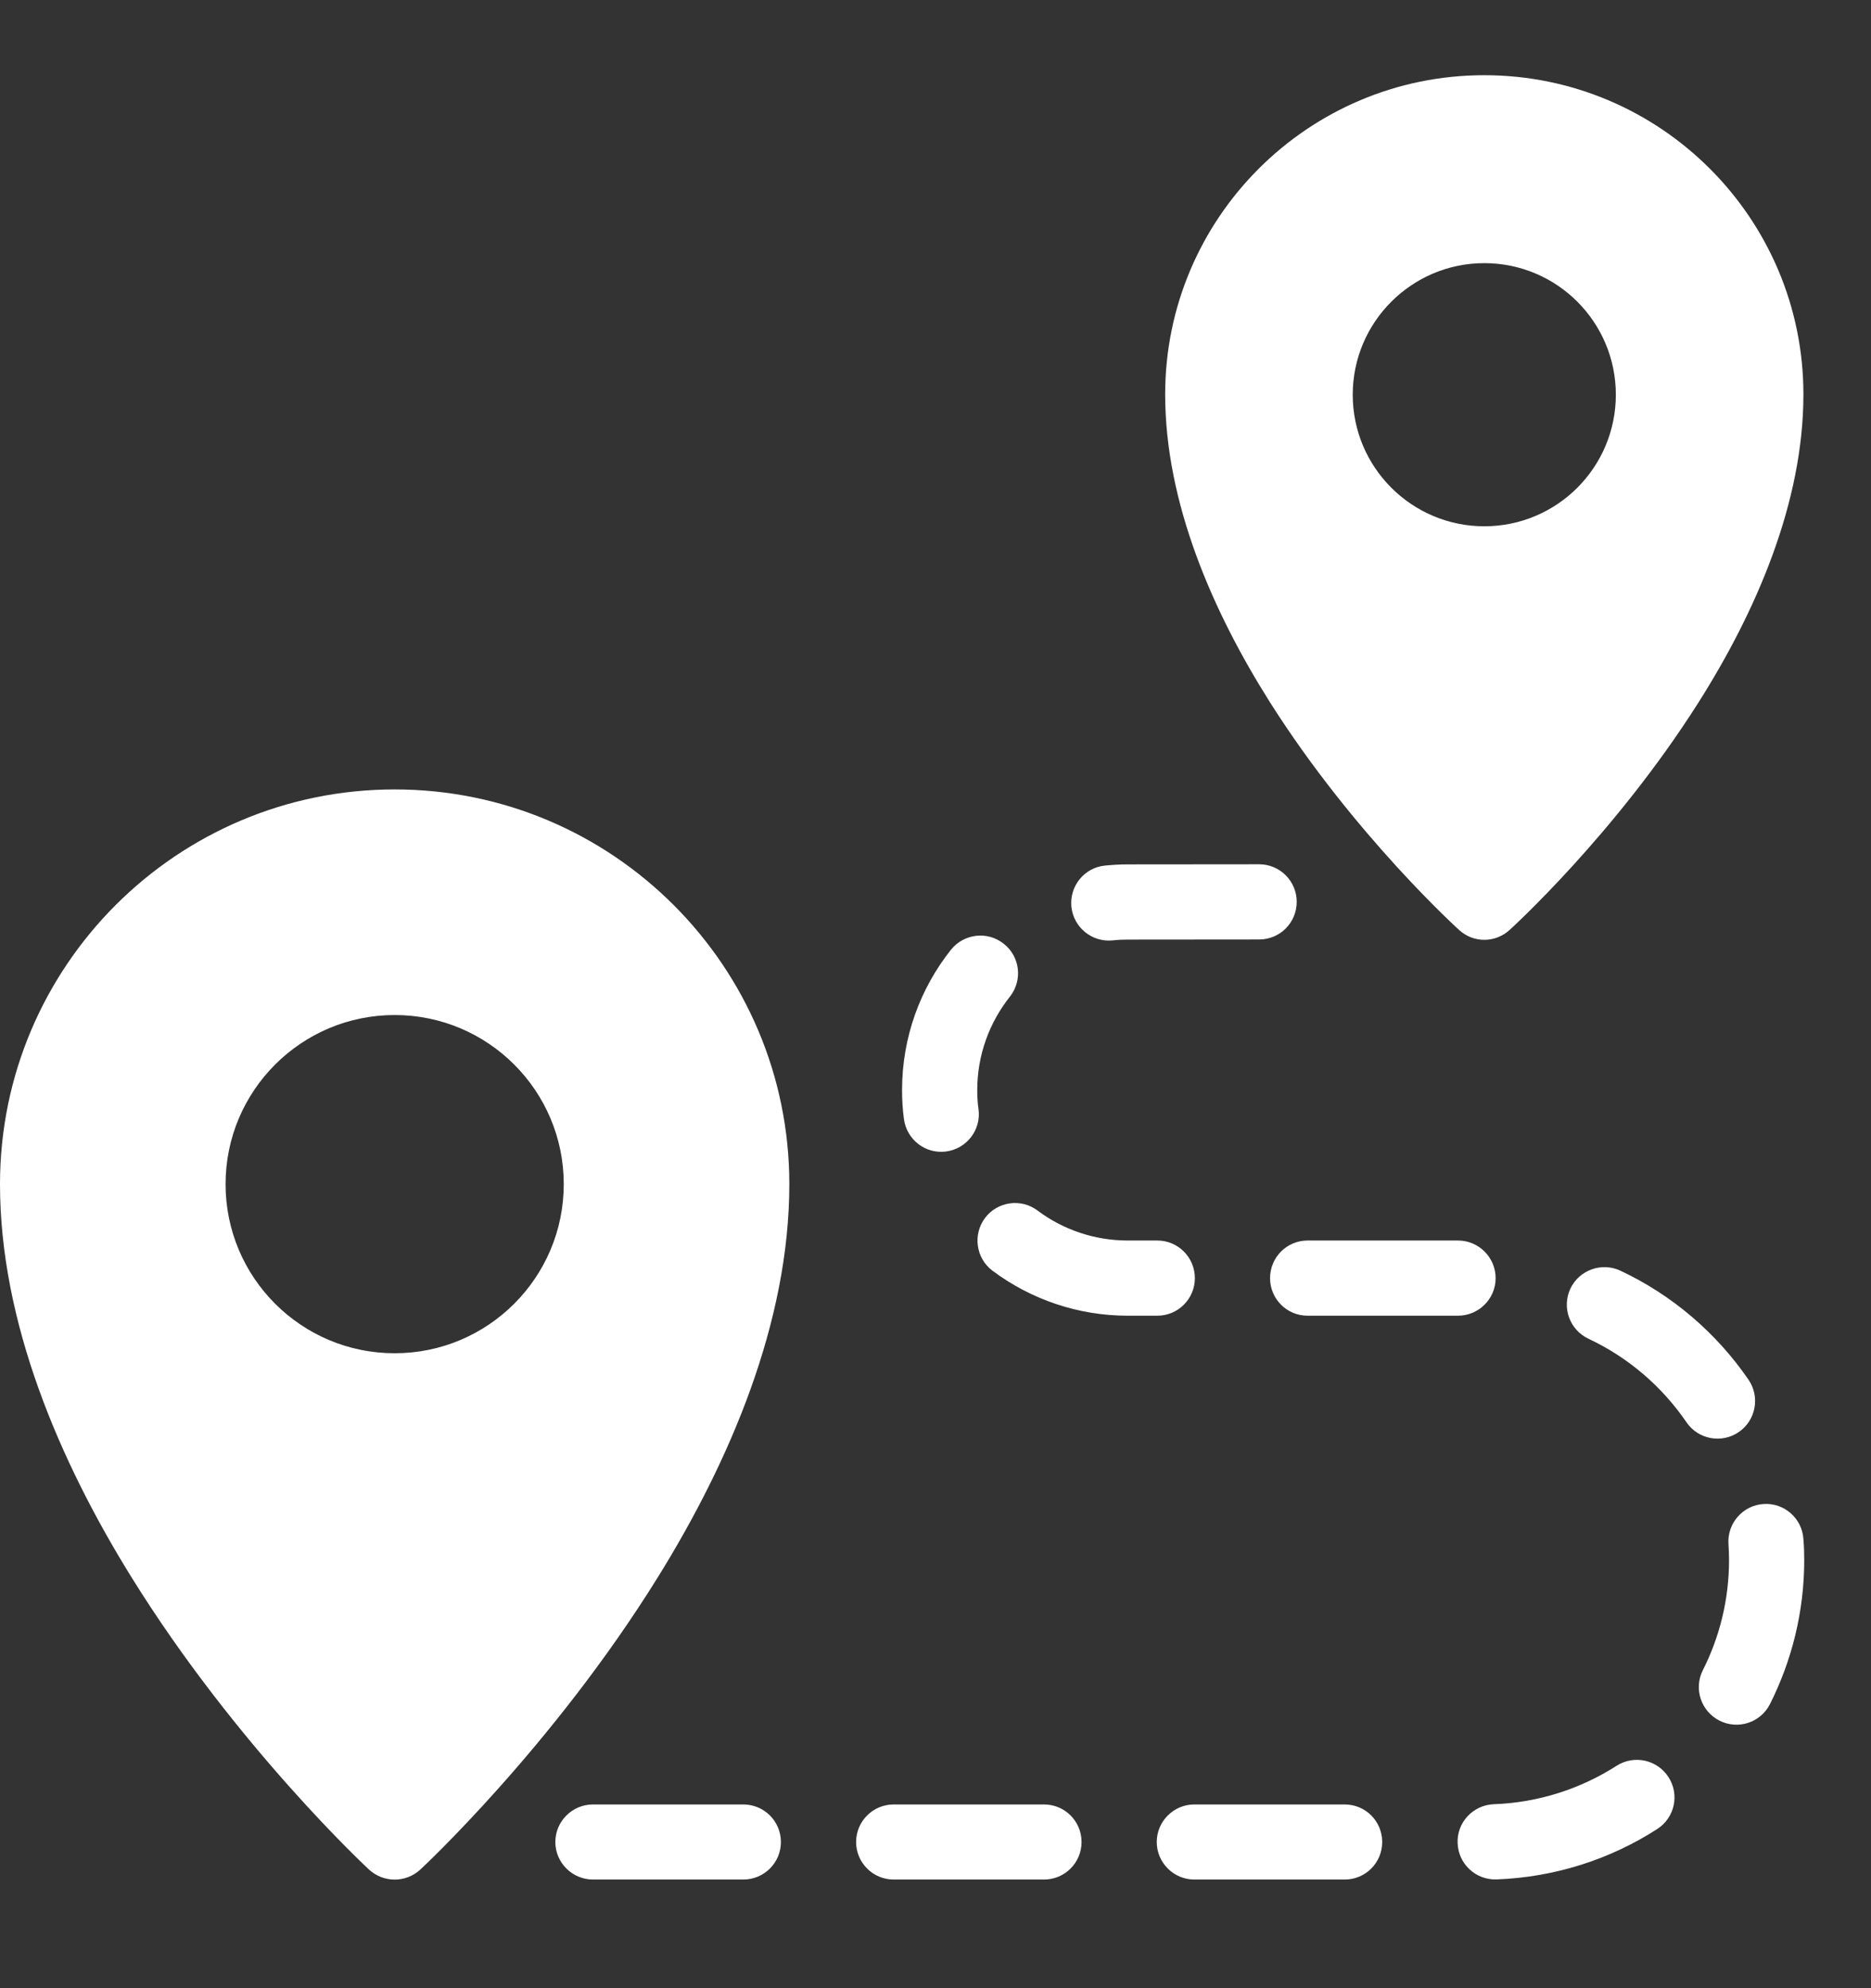 <svg width="16" height="17" viewBox="0 0 16 17" fill="none" xmlns="http://www.w3.org/2000/svg">
<rect x="0" y="0" width="16" height="17" fill="#333333" stroke="none"/>
<path fill-rule="evenodd" clip-rule="evenodd" d="M3.156 15.986C3.28 16.1 3.47 16.1 3.594 15.986C3.594 15.986 4.723 14.941 5.627 13.484C6.244 12.489 6.75 11.304 6.75 10.125C6.75 8.262 5.238 6.75 3.375 6.75C1.512 6.75 0 8.262 0 10.125C0 11.304 0.506 12.489 1.123 13.484C2.027 14.941 3.156 15.986 3.156 15.986ZM6.356 15.429H5.071C4.894 15.429 4.749 15.573 4.749 15.75C4.749 15.927 4.894 16.071 5.071 16.071H6.356C6.535 16.071 6.678 15.927 6.678 15.75C6.678 15.573 6.535 15.429 6.356 15.429ZM8.928 15.429C8.486 15.429 8.053 15.429 7.642 15.429C7.465 15.429 7.321 15.573 7.321 15.75C7.321 15.927 7.465 16.071 7.642 16.071H8.928C9.106 16.071 9.249 15.927 9.249 15.75C9.249 15.573 9.106 15.429 8.928 15.429ZM11.499 15.429C11.083 15.429 10.649 15.429 10.213 15.429C10.037 15.429 9.892 15.573 9.892 15.75C9.892 15.927 10.037 16.071 10.213 16.071H11.499C11.678 16.071 11.82 15.927 11.82 15.75C11.82 15.573 11.678 15.429 11.499 15.429ZM13.825 15.098C13.519 15.294 13.159 15.413 12.774 15.427C12.597 15.434 12.457 15.583 12.465 15.76C12.471 15.937 12.619 16.076 12.798 16.07C13.302 16.051 13.773 15.896 14.172 15.639C14.321 15.543 14.365 15.345 14.268 15.195C14.172 15.046 13.974 15.003 13.825 15.098ZM14.781 13.201C14.784 13.247 14.786 13.293 14.786 13.339C14.786 13.678 14.705 13.998 14.562 14.281C14.482 14.439 14.546 14.632 14.704 14.712C14.863 14.793 15.056 14.729 15.136 14.571C15.322 14.201 15.429 13.782 15.429 13.339C15.429 13.279 15.427 13.219 15.422 13.16C15.411 12.983 15.258 12.848 15.081 12.86C14.905 12.871 14.77 13.024 14.781 13.201ZM13.584 11.447C13.923 11.606 14.212 11.854 14.422 12.161C14.522 12.308 14.723 12.345 14.869 12.245C15.015 12.145 15.053 11.945 14.953 11.798C14.678 11.397 14.3 11.073 13.857 10.865C13.696 10.79 13.505 10.859 13.429 11.019C13.354 11.18 13.423 11.371 13.584 11.447ZM3.375 8.679C4.174 8.679 4.821 9.327 4.821 10.125C4.821 10.923 4.174 11.571 3.375 11.571C2.576 11.571 1.929 10.923 1.929 10.125C1.929 9.327 2.576 8.679 3.375 8.679ZM8.487 10.865C8.82 11.114 9.225 11.25 9.643 11.25H9.897C10.074 11.25 10.218 11.106 10.218 10.929C10.218 10.751 10.074 10.607 9.897 10.607H9.643C9.363 10.607 9.093 10.516 8.873 10.351C8.732 10.244 8.529 10.273 8.423 10.415C8.317 10.557 8.346 10.759 8.487 10.865ZM11.182 11.25H12.468C12.645 11.25 12.79 11.106 12.79 10.929C12.79 10.751 12.645 10.607 12.468 10.607H11.182C11.004 10.607 10.861 10.751 10.861 10.929C10.861 11.106 11.004 11.25 11.182 11.25ZM8.132 8.121C7.87 8.451 7.714 8.868 7.714 9.321C7.714 9.405 7.719 9.487 7.73 9.568C7.753 9.744 7.914 9.869 8.09 9.846C8.266 9.823 8.391 9.662 8.368 9.486C8.36 9.432 8.357 9.377 8.357 9.321C8.357 9.019 8.462 8.741 8.637 8.521C8.746 8.382 8.724 8.18 8.584 8.07C8.446 7.959 8.243 7.982 8.132 8.121ZM10.768 7.39C10.768 7.39 10.236 7.391 9.641 7.391C9.577 7.391 9.513 7.395 9.45 7.401C9.273 7.418 9.145 7.576 9.162 7.753C9.18 7.929 9.337 8.058 9.514 8.041C9.556 8.036 9.599 8.034 9.643 8.034C10.236 8.033 10.768 8.033 10.768 8.033C10.946 8.033 11.089 7.889 11.089 7.711C11.089 7.534 10.945 7.39 10.768 7.39ZM12.478 7.952C12.6 8.064 12.786 8.064 12.909 7.952C12.909 7.952 13.807 7.14 14.525 6.006C15.019 5.226 15.422 4.296 15.422 3.372C15.422 1.866 14.199 0.643 12.693 0.643C11.187 0.643 9.964 1.866 9.964 3.372C9.964 4.296 10.368 5.226 10.861 6.006C11.579 7.14 12.478 7.952 12.478 7.952ZM12.693 2.25C13.315 2.25 13.818 2.754 13.818 3.375C13.818 3.996 13.315 4.5 12.693 4.5C12.073 4.5 11.568 3.996 11.568 3.375C11.568 2.754 12.073 2.25 12.693 2.25Z" fill="white"/>
</svg>
